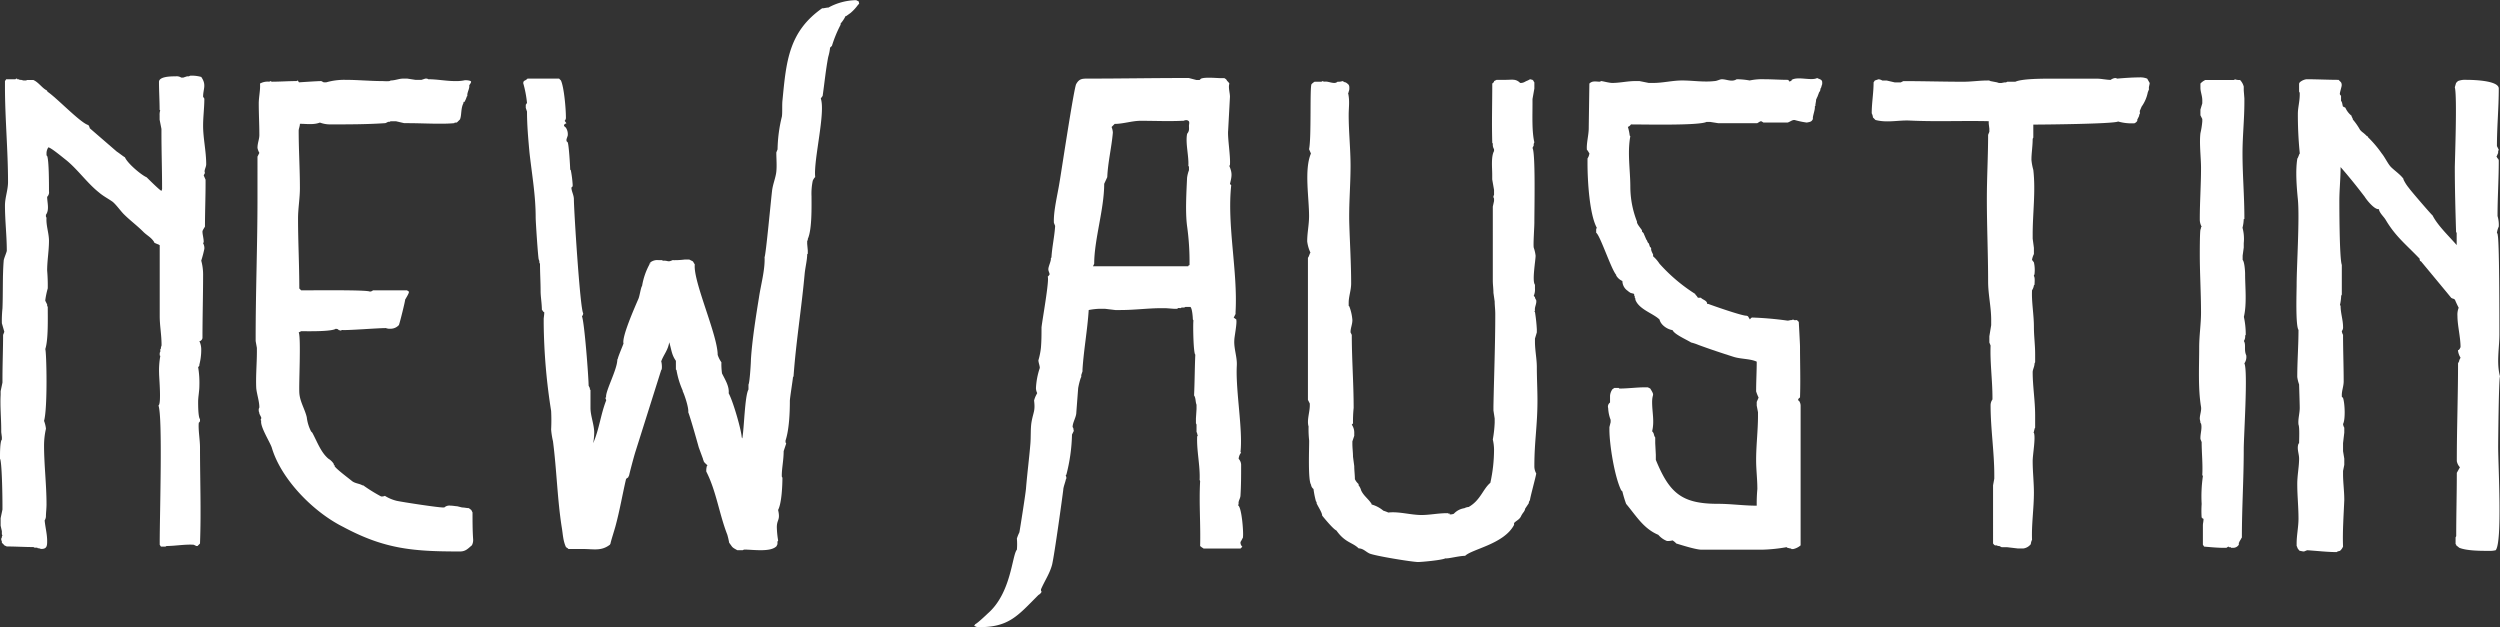 <svg xmlns="http://www.w3.org/2000/svg" viewBox="0 0 750.23 188.18"><rect x="0" y="0" width="750.23" height="188.18" fill="#333333" stroke="none"/><defs><style>.cls-1{fill:#fff;}</style></defs><g id="Layer_2" data-name="Layer 2"><g id="Layer_7" data-name="Layer 7"><path class="cls-1" d="M0,136.91c0-.75,0-4.46.56-5v-.74l-.19-1.49v-.74c0-3.35-.37-7.06-.18-10.4V117.4l.55-2.6v-1.11c0-4.46.19-8.92.19-13.19l.37-.93L.56,97a36.37,36.37,0,0,1,.18-4.46c.19-4.46,0-9.85.37-14.3,0-.56.93-2.61.93-3,0-4.46-.55-9.1-.55-13.56,0-2.41.92-4.64.92-7.06,0-9.47-.92-19.13-.92-28.6V24.33l.37-.55H4.64l.19-.19c.19,0,.37,0,.37.19h.37l.37.18h.38l.74.19H7.8L8.17,24H10c1.67.75,2.6,2.42,4.09,3.16l.18.37c2.79,1.86,10,9.48,12.26,10,.19.38.38.56.38.93l8.17,7.06c.37.19,2.23,1.67,2.41,1.67.75,1.86,5,5.39,6.5,6,.56.55,3.91,3.9,4.46,4.08a1.61,1.61,0,0,0,.19-.92c0-5.39-.19-11-.19-16.35v-1.3l-.55-2.79v-1.3a4.15,4.15,0,0,1,.18-1.48l-.18-.19c0-2.79-.19-5.57-.19-8.36,0-1.67,3.72-1.67,5-1.67a2.51,2.51,0,0,1,1.67.37H55l1.12-.37h.56l.37-.19a10.3,10.3,0,0,1,3.34.37c1.67,2.42.56,3.53.56,5.95l.37.56c0,2.78-.37,5.38-.37,8.17,0,3.71.93,7.62.93,11.52,0,.93-.75,1.85-.37,2.6l-.38.74.56,1.3V55c0,4.27-.18,8.73-.18,13-.19.37-.75,1.11-.75,1.48,0,.93.37,2,.37,3.16l-.18.37a2.79,2.79,0,0,1,.37,1.68,33.4,33.4,0,0,1-.93,3.53,15.49,15.49,0,0,1,.56,4.08c0,6.32-.19,12.82-.19,19.13a1.21,1.21,0,0,1-.74.93h-.19a5.88,5.88,0,0,1,.56,2.61,17.85,17.85,0,0,1-.56,4.45v.19c0,.18-.18.37-.37.56a28.15,28.15,0,0,1,.37,5.57c0,1.67-.37,3.34-.37,4.83,0,.93,0,4.64.56,5.2v.56c0,.18-.19.37-.37.55-.19,2.23.37,5,.37,7.43,0,9.48.37,19.32,0,28.8l-.74.74h-.37l-.75-.37c-2.6-.19-5.57.37-8.17.37l-.37.19H48.3l-.37-.56v-.74c0-8.55.92-37.71-.38-41.06.93-.37.19-8.36.19-9.66a24.61,24.61,0,0,1,.37-5.2l-.18-.18v-.75l.18-.37v-.74l.19-.19v-.37l.18-.56v-.18c0-3-.55-5.76-.55-8.55V73.56c-.19,0-.19-.18-.38-.18L46.63,73a.67.67,0,0,0-.38-.18v-.19c-.92-1.48-2.23-2-3.34-3.16-1.86-1.85-3.9-3.34-5.76-5.2-.93-.93-2.23-2.78-3.34-3.71-1.3-.93-2.79-1.67-4.09-2.79-3.53-2.78-6.5-7.06-10-9.84-.74-.56-4.27-3.53-5.2-3.72a3.15,3.15,0,0,0-.56,1.86v.56l.19.18c.55,1.3.55,8.18.55,10.59a1.89,1.89,0,0,1-.55,1.67c0,1.67.74,3.9-.37,5.39V65l.18.37c-.18,2.23.74,4.64.74,6.87,0,3-.55,5.95-.55,8.92a52.62,52.62,0,0,1,.18,5.38,24.93,24.93,0,0,0-.74,3.53v.19l.56,1.11v.38l.18.37c0,3.34.19,9.84-.74,12.63.37.93.74,17.65-.37,21.55a10,10,0,0,1,.56,2.23v.18a22.59,22.59,0,0,0-.56,5c0,5.76.74,11.7.74,17.64,0,1.31-.18,2.61-.18,3.72a2.58,2.58,0,0,1-.38,1.11c.19,2.05.75,4.09.75,6.13,0,1.31,0,2.42-1.67,2.42h-.19l-.56-.19h-.37l-.18-.18H10.4l-.37-.19c-2.6,0-5.39-.18-8-.18l-.37-.19H1.49l-.93-.93v-.37L.37,162v-.37l.19-.37a.7.7,0,0,1,.18-.56l-.18-.37v-.93l-.37-1.67v-2.23l.55-2.6v-1.3c0-3.34-.18-13.19-.74-13.93Z"/><path class="cls-1" d="M102.91,158.08c-8.92-4.46-18.58-14.3-21.36-23.78-.56-1.67-3.53-6.31-3.16-8L78.2,126l.19-.38v-.37l-.56-1.11v-.19l-.18-.56v-.18a1.44,1.44,0,0,1,.18-.93c0-1.86-.74-3.9-.93-5.76-.18-3.53.19-7.43.19-11V104.4l-.37-2.05v-1.11c0-13.75.55-27.86.55-41.61V47l.56-1.12a5,5,0,0,1-.56-1.48c0-1.49.56-2.6.56-3.9,0-3.16-.18-6.32-.18-9.48,0-1.86.55-4.27.37-5.94a4.69,4.69,0,0,1,2.78-.56l.38-.19.37.19c2.41,0,5-.19,7.43-.19l.37-.18.37.56s5.57-.38,6.69-.38l.74.38h.74a19.54,19.54,0,0,1,5.76-.75c3.72,0,7.43.37,11.15.37.37,0,2.23.19,2.41-.18,1.3,0,2.6-.56,3.72-.56h1.3l2.41.37h1.86l1.12-.37h.55l.37.19c2.61,0,5.39.55,8,.55a12.64,12.64,0,0,0,2.6-.18c.56-.19,2.23,0,2.23.37s-.37.74-.56,1.11c.19.93-.74,2.23-.55,3.16l-.19.19a6.43,6.43,0,0,1-.74,1.67c-.19-.19-.37,0-.19.19-.93,1.67-.55,3.71-1.11,5l-.93.93s-.93,0-.74.19c-3.72.37-9.66,0-13.94,0H121.3l-2.42-.56h-1.67l-.37.18c-.37-.18-.93.38-1.3.38-5.39.37-11.14.37-16.35.37A8.65,8.65,0,0,1,96,36.78c-1.86.74-4.09.37-6,.37,0,.75-.37,1.49-.37,2.05,0,5.75.37,11.51.37,17.27,0,3-.56,6.13-.56,9.1,0,6.88.38,13.94.38,21l.55.56c4.46,0,19.69-.18,20.62.37a1.39,1.39,0,0,0,.93-.37h10.22l.56.37c.18.37-.93,2.05-1.12,2.42,0,.55-1.48,6.5-1.86,7.61a3.35,3.35,0,0,1-2.6,1.12,3.09,3.09,0,0,1-1.3-.19h-.18c-2.42,0-11.71.75-13,.56l-.37.19-.74-.19v-.19l-.74-.18c-1.3.93-8.92.74-10.41.74l-.74.37c.74,1.49,0,15.79.19,18.21.18,2.6,1.67,4.83,2.23,7.24a12.27,12.27,0,0,0,1.3,4.27l.37.38c1.48,2.78,2.6,5.94,4.83,7.8a4.85,4.85,0,0,1,1.67,1.67c-.19.19,0,.37.18.19v.37c.56.93,4.09,3.53,5.21,4.46.92.74,2.22.74,3.15,1.3H109a48,48,0,0,0,5.39,3.34,2.29,2.29,0,0,0,1.11-.19,12,12,0,0,0,3.53,1.49c1.67.37,12.26,2,13.93,2h.37a2.28,2.28,0,0,1,1.86-.55c.74,0,1.49.18,2,.18l1.49.37c.74,0,1.3.19,2,.19l.75.56.37.74c0,2.6,0,5.39.18,8a3.39,3.39,0,0,1-.37,1.86c-1.11.92-1.85,1.85-3.53,1.85C123.9,165.51,115.36,164.77,102.91,158.08Z"/><path class="cls-1" d="M257.83,1.11l-.37.38a13.57,13.57,0,0,1-2.23,2.41l-1.3.93h-.19a9.41,9.41,0,0,1-1.48,2.23v.37a36.82,36.82,0,0,0-2.6,6.32l-.56.55a14.52,14.52,0,0,1-.56,2.79c-.74,3.9-1.11,7.8-1.67,11.7l-.56.75c1.49,4.27-2.23,18.57-1.67,23.59l-.18.18a3.85,3.85,0,0,0-.56.93,19,19,0,0,0-.37,4.65c0,3,.18,10-1.12,12.81v.38l-.18.18v.93l.18,2v.93l-.18.19c0,1.67-.56,3.9-.75,5.76-.93,10.4-2.6,20.43-3.34,30.83l-.19.37c0,.56-.92,6.13-.92,7.06,0,3.35-.19,8.55-1.3,11.89v.56c.18.18.18.18.18.37l-.74,2.23c0,2.6-.56,5.2-.56,7.24V143l.19.37c0,2-.19,7.61-1.3,9.66.74,3.15-.38,2.78-.38,5.2a27.24,27.24,0,0,0,.38,3.9c0,.18,0,.18-.19.37v.93c-.19,0-.19.19-.19.37-1.67,2-7.05,1.12-9.84,1.12l-.37.18h-1.67c-1.68-.93-1.3-.74-2.42-2.23a24.09,24.09,0,0,0-.56-2.41c-2.41-6.13-3.34-13.19-6.31-18.95a5.26,5.26,0,0,1,.18-1.67l.19-.19c-.19-.18-1.3-1.11-1.12-1.3L211,138v-.19l-1.3-3.53s-2.42-8.73-3.16-10.58c.19-1.3-1.11-5.2-1.67-6.32v-.19a25.48,25.48,0,0,1-1.86-6.13l-.18-.18v-2.6c-1.31-1.86-1.31-3.34-2-5.57-.37,2.41-1.67,3.71-2.41,5.75.18.38.37,2.42,0,2.6l-7.62,24.15c-.56,1.68-2,7.25-2,7.43l-.37.75h-.19l-.37.37c-1.12,4.83-1.86,9.29-3.16,14.12-.18.74-1.49,4.83-1.49,5.2l-.18.37c-2.6,2-4.83,1.3-8.17,1.3h-4.28l-.18-.19-.56-.37c-.93-2-.93-4.08-1.3-6.13-1.3-8.36-1.49-17.09-2.6-25.63a22.92,22.92,0,0,1-.56-3.53,54.66,54.66,0,0,0,0-5.58,177.92,177.92,0,0,1-2.23-26.19V95.67c0-.38.37-2.42,0-2l-.55-.74c0-1.86-.38-3.9-.38-5.57,0-2.79-.18-5.39-.18-8.18l-.19-.37a1.74,1.74,0,0,0-.18-.93c-.19-.18-.93-11.33-.93-12.63,0-6.69-1.12-12.82-1.86-19.5-.37-4.09-.74-8.18-.74-12.26l-.37-1.12v-.93l.37-.55A33.67,33.67,0,0,0,157,24.89l.19-.56c.18,0,.18-.18.37-.18l.56-.37.18-.19h9.48l.55.56c.93,2,1.49,8.36,1.49,11a1.36,1.36,0,0,1-.37,1.11L170,37c-.19,0-.75.37-.75.55,0,.38.37.56.56.75a3.58,3.58,0,0,1,.56,2.41L170,41.8v.55l.37.37c.37.93.74,7.44.74,8.18l.19.18a34.8,34.8,0,0,1,.55,4.28v.55l-.37.38c0,1.11.74,2.22.74,3.52,0,3.16,1.86,32.88,2.79,34.19a1.36,1.36,0,0,1-.37.92c.74,1.68,2,18.39,2,20.81l.37.74v.37l.19.19v5.39c0,2.41,1.12,5,1.12,7.43A17.82,17.82,0,0,1,178,133c1.86-4.27,2.23-8.54,3.9-12.81V120l-.18-.37v-.37h.18c-.37-1.67,3.35-8.36,3.35-11.33l.18-.37c0-.38,1.49-3.91,1.68-4.46-.56-2,3.34-10.78,4.45-13.38.38-.74.75-3.53,1.12-3.9a20.56,20.56,0,0,1,2.23-6.5V79c.18.18.37,0,.18-.19a3.34,3.34,0,0,1,2.6-.74h1.12v.19c1.67-.19,1.48.55,3-.19a24.41,24.41,0,0,0,3.72-.19h1.3l1.11.56.56.93c-.56,5,6.87,21.18,6.87,27.12a8.33,8.33,0,0,0,1.12,2.23,19.69,19.69,0,0,0,.18,3.34c.93,1.86,2.23,3.9,2,5.95,1.48,2.78,3.9,11.51,3.9,13.19l.18.37c.56-2.79.74-12.82,1.86-14.68v-1.48c.37-.56.74-6.5.74-7.62.37-5.76,1.49-12.82,2.42-18.57.55-3.72,1.86-8.36,1.67-12.08.37-.37,2-18,2.23-19.69.18-2,1.11-4.09,1.3-5.94s0-3.91,0-5.76l.37-.93a43.6,43.6,0,0,1,1.3-9.85c.19-1.3,0-3.53.19-5,1.11-11.52,1.85-20.44,11.89-27.49h.37l1.11-.19h.37a17.88,17.88,0,0,1,8-2.23h.37l.75.37Z"/><path class="cls-1" d="M296.43,184.09c7.06-6.13,7.25-17.46,8.73-19.13a19.72,19.72,0,0,0,0-3.35,12.66,12.66,0,0,1,.75-1.86c.18-.92,2-12.44,2-13.37.37-4.46.93-8.73,1.3-13.19.19-2.23,0-4.64.37-6.69.56-3,1.12-3.16.74-6.31a7.64,7.64,0,0,1,.75-1.86l.18-.37a3.59,3.59,0,0,1-.37-1.49,22.23,22.23,0,0,1,1.12-5.94c.18-.37-.38-1.67-.38-2.42a21.35,21.35,0,0,0,.75-3.71c.18-2.05.18-4.09.18-6.13.19-2,2.42-14.31,1.86-15.23.19-.19.56-.56.56-.75,0-.37-.37-.93-.37-1.48,0-.93.93-2.6.74-3.35l.19-.18c.18-3.16.92-6.32,1.11-9.48l-.37-.93c-.19-3.34,1.11-8.54,1.67-12.07.37-2,4.27-28,5-29.54.92-1.67,1.85-1.67,3.53-1.67,9.84,0,19.5-.18,29.35-.18h.92L359,24H360l.37-.37c1.12-.56,4.83-.18,5.95-.18h1.11l.56.37c0,.18.19.18.19.37l.55.56c0,.18.19.18.19.37-.37,1.11.18,2.78.18,3.9l-.55,10.22c-.19,2.22.74,7.61.55,10.21l-.18.37c.93,2.23.74,3,.18,5.39l.38.37c-1.3,12.08,2,25.82,1.3,38.08v.56l-.56,1.11c.37.19,1.49,1.12.74.56.37.75-.55,5.2-.55,6.13-.19,2.6.92,5.2.74,7.8-.37,7.43,1.86,19.14,1.11,25.83l.19.18a3.33,3.33,0,0,0-.74,1.86,2.76,2.76,0,0,1,.74,1.67v.37c0,3,0,5.95-.19,8.92,0,.93-.74,1.67-.55,2.6l-.19.37c1.11.56,1.67,8,1.49,9.47v.19l-.38.74c-.18.37-.37.56-.37.75a1.7,1.7,0,0,0,.56,1.3l-.56.55H361.08v-.18c-.37,0-.56-.37-.93-.56.18-6.5-.37-13,0-19.5L360,144c.19-4.27-.93-8.73-.74-13l.19-.37-.19-.37V130l-.19-.37v-2.23l-.18-.37v-1.49l.18-2.78v-1.3c-.37-.93-.18-2-.74-2.79.19-4.09.19-8.17.37-12.26-.56-.19-.74-8.92-.56-10.22l-.18-.37c0-.56-.19-3.34-.74-3.71h-1.49l-.37.18h-.74l-.38.19c-.18,0-.74-.19-.93.18h-1.11l-2.41-.18h-1.12c-4.09,0-8.17.56-12.44.56H334.7l-3.16-.38h-1.48a20.1,20.1,0,0,0-3.35.38c-.37,5.94-1.48,11.89-1.86,17.83v.56l-.37,1.11v.56l-.18.37a22.28,22.28,0,0,0-.75,3l-.55,7.25c0,1.48-1.12,3-1.12,4.45.37.38.19.75.37,1.12l-.55,1.11A52.52,52.52,0,0,1,320,142.48c-.37,0,0,.56,0,.74v.37l-.18.37c0,.38-.74,2.23-.74,3-.19,1.67-2.61,19.32-3.35,22.47-.74,2.79-2.23,4.83-3.34,7.43v.38l.18.37a2.2,2.2,0,0,1-.93.93c-6.31,6.31-8.91,9.84-18.39,9.66l-.92-.38.37-.55C293.09,187.25,296.06,184.46,296.43,184.09Zm60.37-133V50l-.18-.19c.18-3-.93-6.87-.37-9.66.74-.92.55-1.48.55-2.41,0-.37.19-.93,0-1.3a1,1,0,0,0-.92-.37h-.19l-.56.18h-.37c-4.09.19-8.36,0-12.44,0-2.61,0-5.21.93-7.81.93l-.93.93a5.37,5.37,0,0,1,.38,1.67c-.38,4.46-1.49,8.92-1.68,13.38l-.92,2c0,7.62-3,16.72-3,24l-.37.75h28.61v-.19l.37-.18v-.38a77,77,0,0,0-.74-11.33c-.56-4.27-.19-10.21,0-14.49A10.23,10.23,0,0,1,356.8,51.08Z"/><path class="cls-1" d="M392.28,72.45c0-2.6.56-5,.56-7.62,0-5.57-1.49-13.93.56-18.76l-.56-1.3c.74-3.35.19-18.76.74-19.51a4.5,4.5,0,0,1,.93-.74h2.05l.37-.19.37.19c1.11-.19,2,.37,3.16.37a1.41,1.41,0,0,0,.93-.37,3.53,3.53,0,0,0,1.48-.19l.75.38h.18a3.92,3.92,0,0,1,.93.74,1.65,1.65,0,0,1,.19.93,2.29,2.29,0,0,1-.19,1.11c0,.19,0,.37-.19.37.56,2.42.19,4.28.19,6.69,0,5,.56,10.22.56,15.23,0,5.95-.56,11.71-.37,17.65.18,5.76.55,11.89.55,17.65,0,2-.74,3.9-.74,5.76v.93l.19.18a14.62,14.62,0,0,1,.92,4.09c0,1.3-.55,2.41-.55,3.53v.18l.37.75c0,7.24.56,14.67.56,21.92a37.9,37.9,0,0,0-.19,4.64l-.37.37a4.23,4.23,0,0,1,.74,2.6v.75l-.56,1.67v.74c0,1.3.19,2.6.19,3.9l.37,2.79c0,1.3.19,2.6.19,3.9a4.34,4.34,0,0,0,1.11,1.48v.38a3.83,3.83,0,0,1,.75,1.48c.74,1.67,2.22,2.6,3.15,4.09v.18a9.33,9.33,0,0,1,3.53,1.86,12.56,12.56,0,0,1,1.49.56c3.16-.37,6.69.74,10,.74,2.41,0,5-.55,7.62-.55a.68.68,0,0,1,.55.18c.19-.18.37,0,.19.19a3.09,3.09,0,0,0,1.3-.19,5.3,5.3,0,0,1,3.16-1.67,3.32,3.32,0,0,1,1.3-.37c3.53-2,4.27-5.39,6.5-7.25a46.22,46.22,0,0,0,1.11-10,14.1,14.1,0,0,0-.37-3,37,37,0,0,0,.56-5v-1.3l-.37-2.41v-1.3c.18-9.1.55-18.58.55-27.68,0-1.3-.18-2.6-.18-3.72l-.37-2.6c0-1.3-.19-2.41-.19-3.71V62l.37-1.67v-.74l-.18-.37v-.37l.18-.38V57l-.55-3.16V52.38c0-2-.38-5.38.55-7.05v-.56A2.51,2.51,0,0,1,448,43.1l-.18-.19c-.19-5.94,0-11.89,0-17.83.18-.19.55-.37.55-.75l.75-.37h2.78c1.86,0,3-.37,4.28.93a2.5,2.5,0,0,0,1.48-.37l.37-.19a6.15,6.15,0,0,0,1.12-.55l.74.18.37.37v.19l.19.19v1.85l-.56,3.16v1.67c0,3.53-.19,8.18.56,11.33a1.38,1.38,0,0,0-.19.93l-.37.75c.93,1.48.56,18.39.56,22.29,0,1.67-.37,6.5-.19,7.61a11.28,11.28,0,0,1,.56,2.42c0,1.49-1.12,7.61-.19,8.73v1.11a4.71,4.71,0,0,1-.37,2.23l.37.38c0,.37.19.55.38.92.18,1.12-.56,2-.38,3.16l-.18.19.18.18a48.3,48.3,0,0,1,.56,5.2v.93l-.56,1.86v.93c0,2.6.56,5.2.56,7.62,0,3.34.19,6.68.19,10,0,7.61-.93,12.26-.93,19.69a4.35,4.35,0,0,0,.56,2.23c0,.55-2,7.8-1.86,8a1.41,1.41,0,0,0-.37.93l-1.12,1.68c0,.37-.18.55-.37.92a6.4,6.4,0,0,0-.93,1.49c-.56.93-1.3,1.11-2,1.86v.55c-3,5.76-12.63,7.25-14.68,9.29-1.85,0-5.2.93-5.94.75-.93.55-7.25,1.11-8.17,1.11-1.68,0-13.19-1.86-14.68-2.6-1.11-.56-1.86-1.49-3.16-1.49-1.86-1.85-4.08-1.67-6.69-5.38-.92-.37-3.52-3.53-4.27-4.46,0-.93-1.3-2.79-1.67-3.72v-.37l-.19-.18a27.5,27.5,0,0,1-.74-3.72,1.87,1.87,0,0,1-.74-1.3c-.93-1.3-.56-10.4-.56-13.19a32.11,32.11,0,0,1-.18-4.27c-.56-1.86.37-4.27.37-6.32v-.55l-.56-1.12V77.46a.66.66,0,0,1,.19-.37l.37-.93c0-.18.18-.18.18-.37A11.3,11.3,0,0,1,392.28,72.45Z"/><path class="cls-1" d="M546.83,24.71v.55c-.18.37-.37,1.49-.55,1.3v.38a1.48,1.48,0,0,1-.37.74l-.56,1.48c-.19.19-.19.56-.37.75v.37l-.19,1.11v.37l-.18.19c.18.93-.75,3-.56,3.72-.37.92-.93.92-1.86,1.11a24.65,24.65,0,0,1-3.53-.74c-.74-.19-1.49.55-2.23.74h-7.24l-.56-.37h-.37l-.93.56h-11.7l-2.42-.38H512.1c-2.23,1.12-18.39.75-22.67.75a1.79,1.79,0,0,1-.92.74,13.4,13.4,0,0,1,.55,2.6l.19.19c-.93,5,0,10.21,0,15.23a28.82,28.82,0,0,0,2,10.4c-.18.56,1.12,2,1.49,2.6v.37l.37.38c.19.18.19.37.37.74l.56,1.3a1.48,1.48,0,0,1,.37.74c.19.19.19.37.37.37l.37,1.12c.19,0,.19.18.37.37-.18.56.38,1.49.56,1.86v.56A10.8,10.8,0,0,1,498,79.13a50.85,50.85,0,0,0,10.77,9.11v.18a3.41,3.41,0,0,1,.75.93h.93c.37.56,1.67.74,1.85,1.67v.19h.37c.93.37,10.41,3.71,11.52,3.53l.37.18.56.93c.19-.18.37-.56.74-.56a102,102,0,0,1,10.59.93c.37,0,.74-.18,1.3-.18l.37-.19c.19.37.93.19,1.12.19l.56.56s.37,6.68.37,7.43c0,5,.18,10.21,0,15.23-.19.18-.56.37-.56.74,0,0,0,.37.19.19a2.58,2.58,0,0,1,.55,1.67v41.8a5.05,5.05,0,0,1-2.23,1.11h-.55c0-.19-.19-.19-.38-.19l-.74-.18c-.18,0-.18-.19-.37-.19a48.07,48.07,0,0,1-7.43.75h-18c-1.67,0-5.76-1.3-7.61-1.86a5.06,5.06,0,0,0-1.12-.93,5.29,5.29,0,0,1-1.67.18,6.57,6.57,0,0,1-2.6-1.85c-4.46-1.86-6.69-5.76-9.66-9.29a32.8,32.8,0,0,1-1.12-3.72l-.37-.37c-2-4.08-3.53-13.74-3.53-18.2v-.75l.37-1.48V126a11.21,11.21,0,0,1-.74-3.53,1.51,1.51,0,0,1,.56-1.68v-2a3.8,3.8,0,0,1,.74-2l.56-.37h1.3l.18.18c2.61,0,5.21-.37,7.81-.37h.74l.74.37c1.49,2.42.56,1.3.56,4.09,0,3,.74,5.76,0,8.73.74.74.37,1.11.93,1.86v1.67l.18,3.53V138c4.09,10,7.81,13.19,18.58,13.19,3.9,0,7.8.56,11.7.56a46.8,46.8,0,0,1,.19-5c0-3-.37-5.76-.37-8.73,0-4.27.56-8.92.56-13.19v-1.11l-.38-2v-1.11l.56-1.3a13.18,13.18,0,0,1-.74-1.86c0-3,.18-5.94.18-8.92-2-.92-4.83-.74-7.06-1.48-3.52-1.12-6.87-2.23-10.4-3.53a14.83,14.83,0,0,0-2.23-.74c-1.48-.93-5-2.42-5.57-3.72-1.49-.19-3.53-1.49-3.9-3.16-1.86-1.85-6.13-3-7.25-5.94v-.37l-.18-.19V89l-.19-.37v-.37c-.18-.19-.55-.19-1.11-.38l-.56-.37-.18-.18a3.59,3.59,0,0,1-1.68-3A4,4,0,0,1,485,82.66v-.18c-1.49-1.67-4.83-11.89-6-12.63V68.73l.19-.37c-2.23-4.09-2.79-14.3-2.79-19.32V47.55a3.44,3.44,0,0,0,.56-1.48c0-.19-.19-.19-.19-.37l-.37-.56-.18-.19c-.19-1.85.55-4.45.55-6.5,0-.55.19-13,.19-13.37.93-.93,2-.56,3.16-.56l.37-.19c.37,0,2.41.56,3.34.56,2.23,0,4.65-.56,6.87-.56H492l2.78.56h1.3c3,0,5.76-.74,8.73-.74,3.16,0,6.5.56,9.66.18.74,0,1.67-.55,2.23-.55,1.49,0,3,.93,4.46,0a22.77,22.77,0,0,1,3.9.37,18.17,18.17,0,0,1,4.46-.37c2.23,0,4.64.18,7.06.18l.37.37v.19l.37-.19h.19l.18-.37c1.86-1.11,5.95.37,7.62-.55C545.91,23.78,546.83,23.78,546.83,24.71Z"/><path class="cls-1" d="M561.69,34c0-3.15.56-6.13.56-9.28l.37-.56,1.12-.37a2.56,2.56,0,0,1,1.11.37h1.3l2.42.56h1.85l.75-.38c5.94,0,12.07.19,18,.19,2.41,0,4.83-.37,7.24-.37a1.44,1.44,0,0,1,.93.18l2,.38a1.72,1.72,0,0,0,.93.18h.37l.93-.18H602l.37-.19h2.42c2-.93,8.17-.93,11.33-.93h13c1.49,0,3,.37,4.28.37a2.81,2.81,0,0,1,1.3-.55h.37l.18.18c2-.18,4.65-.37,6.69-.37a5.53,5.53,0,0,1,2.42.37l.74,1.3c0,.56-.37,1.3-.19,1.86l-.37.93A11.06,11.06,0,0,1,642.68,32l-.55,1.3c0,.37.18.93-.19,1.12v.37l-.56,1.11v.37a1.86,1.86,0,0,1-.92.75h-.75a14.52,14.52,0,0,1-4.08-.56c-1.3.74-22.85.93-25.45.93v3.9l-.19.37c0,2.23-.37,4.27-.37,6.32a16.34,16.34,0,0,0,.56,3c.74,6.31-.19,13-.19,19.32v1.3l.37,2.78v1.86a6.2,6.2,0,0,0-.56,1.67V78l.56.74a10.23,10.23,0,0,1,.19,3.35v.18l-.19.37v.19c.37.56.19,1.86.19,2.6l-.19.19a3.5,3.5,0,0,1-.56,1.48c-.18,3.53.56,7.25.56,11,0,2.79.37,5.39.37,8.17v2.42l-.18.37c0,.93-.56,1.86-.56,2.6,0,4.27.74,8.55.74,13v3.71a.67.67,0,0,0-.18.37l-.19.74c0,.19,0,.19-.18.38h.18c.56,1.67-.37,6.5-.37,8.54,0,3.16.37,6.32.37,9.48,0,4.64-.74,9.47-.56,14.11a3.55,3.55,0,0,0-.37,1.3,3.42,3.42,0,0,1-2.23,1.3h-1.67l-3.16-.37H600.7l-.74-.37a1.12,1.12,0,0,1-.74-.18h-.38c-.37,0-.55-.38-.74-.56V145.64l.37-2v-1.11c0-6.87-1.11-13.93-1.11-20.81a3.05,3.05,0,0,1,.56-1.85v-.56c0-5.2-.75-10.4-.56-15.61l-.37-.92v-1.86l.55-3.35V96c0-3.9-.92-7.62-.92-11.52,0-8.17-.38-16.53-.38-24.71,0-6.5.38-13,.38-19.31l.37-.93v-.93l-.19-1.49v-.74c-7.8-.19-15.6.18-23.59-.19-3.53-.18-6.87.75-10.4-.18l-.75-.75A3.41,3.41,0,0,0,561.69,34Z"/><path class="cls-1" d="M674.08,106.63a3.35,3.35,0,0,1-.56,2.41c1.11,2.23-.19,21.74-.19,25.82,0,8.92-.56,17.46-.56,26.38,0,.19-.18.19-.18.37l-.56.93a.57.57,0,0,1-.18.37v.56a2,2,0,0,1-1.68.93h-.55a.19.19,0,0,1-.19-.19h-.56a.18.18,0,0,0-.18-.18l-.56.37h-.74c-1.86,0-3.9-.19-5.95-.37l-.37-.56v-5.76c0-.74.19-1.11.19-2l-.37-.19c0-.18-.19-.18-.19-.18a29.35,29.35,0,0,1,0-4.09,41.83,41.83,0,0,1,.37-8.36l-.18-.37c.18-3.16-.19-6.69-.19-9.85l-.37-.93v-.37c0-1.3.56-3,.18-4.27l-.18-.19c0-.55-.19-.92-.19-1.3,0-1.11.56-2.41.37-3.53-.92-5.57-.55-12.07-.55-17.83,0-3.53.55-7.06.55-10.4,0-6-.37-11.7-.37-17.65,0-.93,0-6.13.19-7.24l.18-.56v-.19l.19-.18a4.42,4.42,0,0,1-.56-2.23c0-5.2.37-10.22.37-15.42,0-3.16-.55-7.24-.18-10.4a24.2,24.2,0,0,0,.56-3.53v-.74l-.56-1.12V32.88l.56-1.86v-.93c0-1.3-.56-2.6-.56-3.71v-1.3A4.6,4.6,0,0,1,661.81,24h8.55l.37-.18a3.74,3.74,0,0,0,1.49.18A4.43,4.43,0,0,1,673.33,26v1.11l.19,2.42v1.11c0,5.2-.56,10.22-.56,15.42,0,6.31.56,12.82.56,19.32v.37h-.19a12.26,12.26,0,0,1-.37,2.6,12.72,12.72,0,0,1,.37,4.64v1.3L673,76.72V78c.56.56.74,3.34.74,4.27,0,3.9.56,8.92-.37,12.82a24.85,24.85,0,0,1,.56,5.2c0,.19,0,.37-.19.37a2.44,2.44,0,0,1-.37,1.67C674.08,103.47,673.33,105,674.08,106.63Z"/><path class="cls-1" d="M749.68,134.12c0,5.57,1.3,28.61-.75,31a7.43,7.43,0,0,1-2,.19c-2.41,0-6.69,0-8.92-.93l-.92-.74c0-.19,0-.19-.19-.38v-2l.19-.37c0-6.32.18-12.63.18-19l.93-1.67a3.58,3.58,0,0,1-.93-1.86c0-9.84.37-19.5.37-29.35.19-.37.37-.56.37-.93l.38-.74a5.22,5.22,0,0,1-.75-2V105c.19.18.37-.19.56-.38v-.18l.19-.19c0-3.16-.93-6.5-.93-9.47a5.53,5.53,0,0,1,.37-2.42c-.37-.74-.74-1.48-1.12-2.41a1.33,1.33,0,0,0-.74-.37l-.37-.19c-.74-.93-8.92-10.77-9.1-11h-.19l-.18-.37v-.37c-4.28-4.46-7.25-6.69-10.22-11.7-.56-.93-1.67-1.86-2-3,.18-.18-.19-.18-.19-.18-1.3,0-3.53-2.79-4.09-3.72-2.41-3.16-4.64-5.94-7.24-8.91,0,3.52-.37,6.87-.37,10.21,0,.75,0,17.28.74,19.14v8.91l-.19.37a16,16,0,0,1-.37,2.79l.19.19c0,2.23.74,4.27.74,6.31a1.77,1.77,0,0,1-.37,1.3,2.79,2.79,0,0,0,.37,1.12c0,4.64.19,9.28.19,13.93,0,1.48-.56,2.78-.56,4.09v.55l.37.37c.56,1.68.74,6.51,0,7.81a2.7,2.7,0,0,0,.37,1.11v1.49l-.37,3.15v2.42l.37,2.23v1.86l-.37,1.85v.93c0,2.6.37,5,.37,7.8-.18,4.46-.55,9.48-.37,13.94a3.33,3.33,0,0,1-.93,1.3s-.93.18-.93.37c-2.78,0-5.94-.37-8.91-.56l-.93.37c-.56,0-.93-.18-1.3-.18-.19-.19-.74-.75-.74-1.12l-.19-.37v-.74c0-2.42.56-5,.56-7.43,0-3.53-.37-6.88-.37-10.41,0-2.6.55-5.2.55-7.61,0-1.49-.74-3-.18-4.46l.18-.19c0-1.11.19-4.64-.18-5.57-.19-1.67.37-3.34.37-5,0-1.3-.19-6.69-.19-7.06a10.23,10.23,0,0,1-.55-2.23c0-4.65.37-9.48.37-14.12-.93-1.3-.56-11.7-.56-13.37,0-5.76.93-20.07.37-25.83-.37-3.71-.74-8.54-.18-12.07a.63.63,0,0,1,.18-.37l.37-.93c0-.19.19-.19.19-.37v-.19a115.33,115.33,0,0,1-.56-11.7c0-1.86.56-3.72.56-5.76v-.56l-.19-.37V25.08l.19-.37a4,4,0,0,1,2-.93c3.16,0,6.5.18,9.66.18l.74.75a1.61,1.61,0,0,1,.19.92c0,.38-.56,2.05-.56,2.61l.19.37a.18.18,0,0,1,.18.18v1.49c.38.37.38,1.11.56,1.67l.74.37a6.17,6.17,0,0,0,1.86,2.42v.18l.37.75v.18A19.3,19.3,0,0,1,708.25,39l.56.56a11,11,0,0,1,1.49,1.3c.18-.19.18.18.37.37a33,33,0,0,1,4.08,4.83c.93,1.11,1.86,3.16,2.79,4.09,1.12,1.11,2.79,2.22,3.72,3.52v.19a12.17,12.17,0,0,0,1.67,2.6c.18.37,6.87,8.17,7.06,8.17,1.48,3,5,6.32,7.24,8.92V69.85l-.18-.19c-.19-6.32-.38-13-.38-19.32,0-1.86.75-21.55,0-24.15l.38-1.3.55-.56a5.94,5.94,0,0,1,2.6-.37c2,0,9.66.19,9.66,2.6,0,5.76-.55,11.52-.55,17.09v.19l.55,1.11a1.44,1.44,0,0,0-.18.93l-.56,1.3c.19-.18.37,0,.19.19a1,1,0,0,1,.55.93c0,5.38-.37,11-.37,16.53a9.25,9.25,0,0,1,.37,3.16,6.91,6.91,0,0,0-.55,1.86c0,.18.37.37.18.55.56.56.56,24.89.56,29.91,0,4.09-.93,8.55.18,12.63C749.86,113.69,749.68,132.26,749.68,134.12Z"/></g></g></svg>